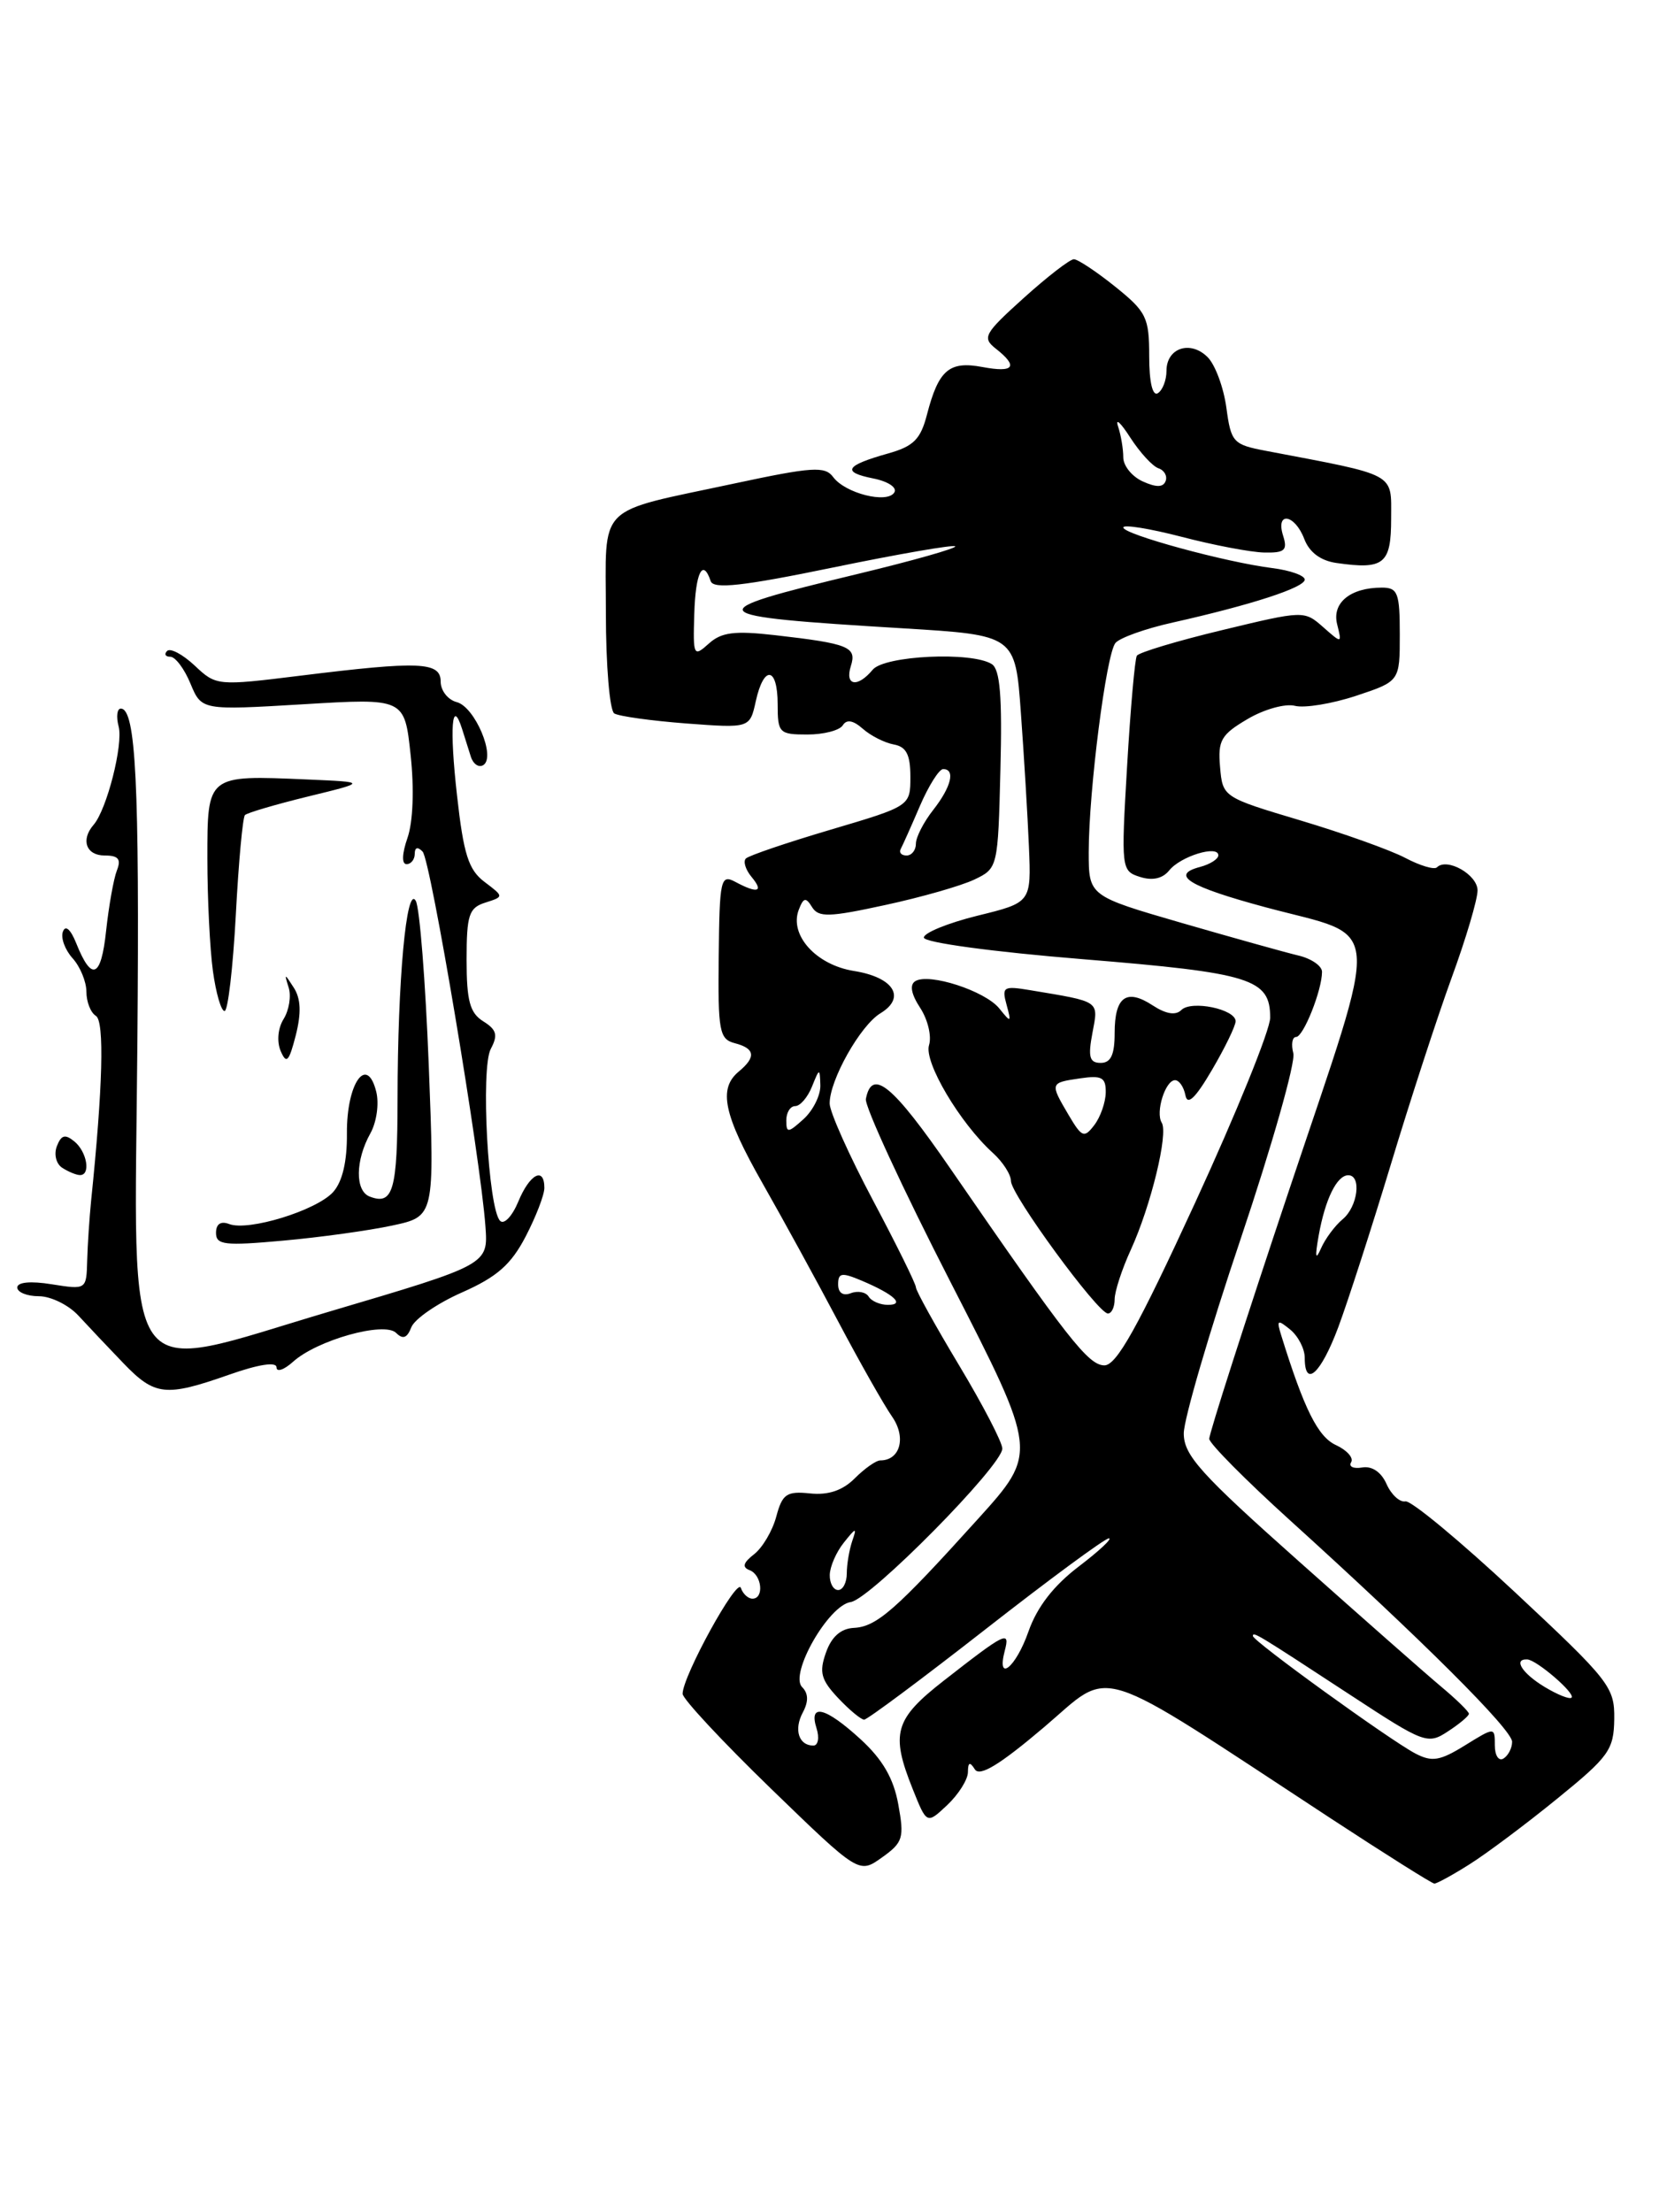 <?xml version="1.0" encoding="UTF-8" standalone="no"?>
<!DOCTYPE svg PUBLIC "-//W3C//DTD SVG 1.1//EN" "http://www.w3.org/Graphics/SVG/1.1/DTD/svg11.dtd" >
<svg xmlns="http://www.w3.org/2000/svg" xmlns:xlink="http://www.w3.org/1999/xlink" version="1.1" viewBox="0 0 192 256">
 <g >
 <path fill="currentColor"
d=" M 170.07 215.74 C 172.03 214.51 176.59 211.10 180.20 208.16 C 186.21 203.28 186.77 202.50 186.82 198.93 C 186.87 195.23 186.30 194.50 175.35 184.27 C 169.01 178.35 163.30 173.61 162.65 173.74 C 162.00 173.87 161.02 172.97 160.47 171.74 C 159.86 170.35 158.78 169.62 157.64 169.82 C 156.63 169.99 156.06 169.72 156.37 169.21 C 156.68 168.71 155.89 167.82 154.62 167.23 C 152.53 166.28 150.93 163.08 148.27 154.50 C 147.72 152.73 147.85 152.66 149.33 153.87 C 150.25 154.63 151.00 156.09 151.00 157.12 C 151.00 160.68 152.86 158.99 154.88 153.59 C 155.99 150.61 158.72 142.16 160.95 134.80 C 163.17 127.44 166.34 117.71 167.99 113.18 C 169.65 108.65 171.00 104.09 171.00 103.04 C 171.00 101.22 167.46 99.21 166.30 100.37 C 165.99 100.67 164.34 100.18 162.62 99.27 C 160.91 98.37 155.45 96.42 150.50 94.94 C 141.53 92.26 141.50 92.24 141.20 88.75 C 140.93 85.68 141.32 85.01 144.38 83.21 C 146.29 82.08 148.76 81.39 149.87 81.68 C 150.97 81.96 154.16 81.44 156.94 80.52 C 162.00 78.84 162.00 78.84 162.00 73.42 C 162.00 68.61 161.77 68.00 159.93 68.00 C 156.28 68.00 154.13 69.76 154.75 72.24 C 155.31 74.49 155.31 74.49 153.12 72.56 C 150.95 70.64 150.84 70.65 141.47 72.91 C 136.26 74.16 131.81 75.50 131.57 75.88 C 131.34 76.26 130.83 82.02 130.44 88.68 C 129.74 100.57 129.77 100.79 131.94 101.48 C 133.38 101.94 134.56 101.67 135.32 100.72 C 136.64 99.08 141.00 97.75 141.00 98.98 C 141.00 99.41 140.05 100.01 138.90 100.32 C 135.36 101.24 137.55 102.59 146.47 104.99 C 160.20 108.68 159.94 105.58 149.20 137.69 C 144.08 152.99 139.92 165.95 139.95 166.51 C 139.98 167.06 144.16 171.28 149.25 175.89 C 164.62 189.81 175.00 200.16 175.00 201.56 C 175.00 202.29 174.55 203.16 174.00 203.50 C 173.45 203.84 173.00 203.15 173.00 201.98 C 173.00 199.84 173.00 199.84 169.54 201.98 C 166.63 203.78 165.72 203.92 163.79 202.91 C 160.84 201.36 145.00 189.91 145.00 189.32 C 145.00 188.78 145.40 189.02 156.32 196.17 C 164.85 201.76 165.23 201.90 167.57 200.36 C 168.91 199.49 170.00 198.57 170.00 198.32 C 170.00 198.07 168.56 196.66 166.80 195.19 C 165.03 193.71 157.61 187.17 150.30 180.66 C 138.91 170.53 137.00 168.40 137.00 165.87 C 137.00 164.25 139.96 154.12 143.59 143.35 C 147.21 132.59 149.95 122.93 149.68 121.89 C 149.41 120.85 149.55 120.00 150.00 120.00 C 150.84 120.00 153.00 114.59 153.00 112.46 C 153.00 111.78 151.76 110.92 150.25 110.57 C 148.74 110.21 142.66 108.51 136.75 106.80 C 126.00 103.68 126.00 103.68 126.00 98.59 C 126.01 91.47 128.02 75.72 129.09 74.41 C 129.58 73.81 132.57 72.74 135.73 72.04 C 144.86 69.99 151.00 67.99 151.00 67.07 C 151.00 66.60 149.31 66.00 147.25 65.74 C 141.87 65.07 130.00 61.83 130.00 61.04 C 130.00 60.67 133.04 61.16 136.75 62.12 C 140.46 63.09 144.77 63.91 146.32 63.94 C 148.69 63.99 149.03 63.68 148.50 62.00 C 147.59 59.14 149.85 59.48 150.95 62.38 C 151.54 63.92 152.84 64.89 154.68 65.15 C 160.19 65.94 161.00 65.27 161.00 60.00 C 161.00 54.65 161.80 55.08 146.50 52.17 C 142.71 51.45 142.47 51.19 141.93 47.17 C 141.61 44.84 140.64 42.21 139.76 41.33 C 137.77 39.34 135.00 40.26 135.00 42.91 C 135.00 43.99 134.55 45.16 134.00 45.50 C 133.39 45.88 133.00 44.23 133.00 41.23 C 133.00 36.73 132.68 36.08 129.06 33.17 C 126.89 31.43 124.74 30.00 124.28 30.00 C 123.82 30.00 121.21 32.02 118.47 34.49 C 113.89 38.62 113.64 39.08 115.25 40.35 C 117.90 42.43 117.36 43.16 113.69 42.47 C 109.85 41.75 108.62 42.81 107.28 47.98 C 106.54 50.84 105.73 51.65 102.77 52.48 C 97.83 53.87 97.38 54.63 101.03 55.36 C 102.77 55.70 103.86 56.42 103.50 56.99 C 102.68 58.32 97.81 57.09 96.42 55.20 C 95.48 53.93 94.01 54.02 85.04 55.94 C 68.76 59.43 70.12 58.06 70.12 70.93 C 70.12 77.00 70.56 82.23 71.09 82.56 C 71.63 82.89 75.38 83.41 79.42 83.72 C 86.78 84.27 86.78 84.27 87.47 81.14 C 88.40 76.92 90.00 77.15 90.00 81.50 C 90.00 84.82 90.18 85.00 93.44 85.00 C 95.33 85.00 97.18 84.52 97.54 83.93 C 97.98 83.22 98.74 83.35 99.85 84.33 C 100.76 85.14 102.37 85.95 103.43 86.15 C 104.89 86.41 105.36 87.33 105.36 89.89 C 105.36 93.28 105.36 93.28 96.14 96.01 C 91.07 97.51 86.65 99.01 86.32 99.35 C 85.99 99.68 86.28 100.64 86.98 101.48 C 88.43 103.22 87.68 103.44 85.08 102.04 C 83.41 101.15 83.27 101.77 83.18 110.64 C 83.08 119.35 83.25 120.25 85.04 120.72 C 87.39 121.33 87.53 122.32 85.50 124.00 C 83.10 125.99 83.74 129.00 88.26 136.95 C 90.59 141.04 94.53 148.24 97.02 152.95 C 99.51 157.66 102.31 162.60 103.24 163.93 C 104.91 166.32 104.19 169.00 101.88 169.00 C 101.39 169.00 100.07 169.93 98.93 171.07 C 97.52 172.48 95.87 173.04 93.75 172.82 C 91.04 172.54 90.54 172.88 89.84 175.50 C 89.40 177.15 88.24 179.11 87.27 179.86 C 86.01 180.84 85.86 181.36 86.75 181.70 C 88.18 182.24 88.46 185.00 87.08 185.00 C 86.58 185.00 85.97 184.44 85.74 183.75 C 85.31 182.50 79.00 193.98 79.00 196.01 C 79.00 196.59 83.59 201.52 89.20 206.96 C 99.41 216.85 99.41 216.85 102.07 214.95 C 104.51 213.21 104.67 212.69 103.96 208.80 C 103.42 205.80 102.14 203.60 99.61 201.28 C 95.53 197.54 93.56 197.05 94.50 200.00 C 94.85 201.10 94.68 202.00 94.13 202.00 C 92.44 202.00 91.85 200.15 92.91 198.17 C 93.59 196.90 93.56 195.96 92.83 195.23 C 91.33 193.73 95.89 185.75 98.46 185.39 C 100.72 185.07 116.00 169.60 116.00 167.63 C 116.00 166.91 113.75 162.58 111.00 158.00 C 108.25 153.42 106.00 149.36 106.00 148.97 C 106.00 148.58 103.76 144.04 101.02 138.88 C 98.28 133.72 96.03 128.69 96.02 127.71 C 95.99 125.02 99.56 118.67 101.89 117.26 C 104.90 115.44 103.43 113.09 98.82 112.36 C 94.44 111.66 91.33 108.20 92.44 105.29 C 92.99 103.85 93.26 103.80 93.98 104.97 C 94.73 106.18 95.94 106.15 102.45 104.73 C 106.63 103.83 111.27 102.50 112.77 101.78 C 115.48 100.49 115.50 100.39 115.78 89.07 C 116.00 80.61 115.74 77.45 114.78 76.85 C 112.48 75.38 102.36 75.86 101.00 77.50 C 99.25 79.61 97.75 79.37 98.47 77.08 C 99.18 74.86 98.25 74.48 89.67 73.50 C 85.00 72.97 83.48 73.16 82.02 74.49 C 80.27 76.06 80.20 75.91 80.35 71.07 C 80.49 66.25 81.34 64.54 82.25 67.25 C 82.57 68.20 85.95 67.83 96.42 65.67 C 103.98 64.11 110.34 63.01 110.55 63.22 C 110.76 63.43 105.66 64.88 99.22 66.43 C 80.60 70.92 80.90 71.28 104.50 72.71 C 117.50 73.50 117.50 73.50 118.15 82.50 C 118.51 87.45 118.93 94.41 119.08 97.97 C 119.35 104.44 119.35 104.44 113.11 105.97 C 109.68 106.82 106.90 107.96 106.92 108.50 C 106.94 109.07 114.88 110.15 125.33 111.00 C 144.85 112.59 147.00 113.27 147.00 117.77 C 147.00 119.17 143.10 128.79 138.33 139.15 C 131.68 153.60 129.22 158.00 127.82 158.00 C 125.96 158.00 123.57 154.95 109.96 135.19 C 103.30 125.53 100.91 123.56 100.21 127.17 C 100.05 128.00 104.46 137.55 110.02 148.39 C 120.12 168.10 120.12 168.10 113.16 175.80 C 103.66 186.32 101.45 188.25 98.82 188.38 C 97.30 188.46 96.23 189.41 95.59 191.24 C 94.78 193.52 95.02 194.39 96.99 196.49 C 98.29 197.87 99.65 199.00 100.01 199.00 C 100.37 199.00 106.71 194.28 114.08 188.52 C 121.46 182.75 127.87 178.03 128.33 178.02 C 128.78 178.01 127.21 179.48 124.83 181.29 C 121.93 183.50 120.02 185.97 119.03 188.79 C 117.57 192.98 115.29 194.81 116.29 191.00 C 116.91 188.64 116.39 188.89 109.21 194.50 C 103.52 198.94 103.05 200.59 105.63 207.03 C 107.26 211.11 107.26 211.11 109.63 208.88 C 110.93 207.65 112.01 205.94 112.02 205.08 C 112.03 203.92 112.24 203.83 112.82 204.75 C 113.38 205.63 115.68 204.24 120.81 199.89 C 128.92 193.01 126.05 192.10 154.00 210.42 C 160.32 214.56 165.72 217.96 166.00 217.97 C 166.28 217.98 168.11 216.98 170.07 215.74 Z  M 129.00 150.36 C 129.00 149.46 129.84 146.87 130.88 144.61 C 133.20 139.52 135.23 131.18 134.45 129.92 C 133.70 128.71 134.87 125.00 135.99 125.00 C 136.47 125.00 137.00 125.78 137.19 126.74 C 137.42 127.97 138.34 127.10 140.26 123.82 C 141.77 121.25 143.00 118.71 143.00 118.18 C 143.00 116.78 137.88 115.72 136.72 116.88 C 136.07 117.53 134.94 117.35 133.41 116.35 C 130.36 114.35 129.00 115.34 129.00 119.56 C 129.00 122.06 128.56 123.00 127.39 123.00 C 126.09 123.00 125.90 122.32 126.43 119.53 C 127.14 115.76 127.41 115.95 119.19 114.58 C 116.14 114.07 115.92 114.20 116.49 116.26 C 117.06 118.36 117.01 118.39 115.65 116.70 C 114.02 114.67 107.52 112.56 105.93 113.54 C 105.25 113.96 105.45 115.04 106.50 116.64 C 107.38 117.99 107.84 119.92 107.52 120.94 C 106.90 122.89 111.10 129.97 114.91 133.42 C 116.06 134.46 117.00 135.92 117.00 136.67 C 117.00 138.25 127.07 152.00 128.22 152.00 C 128.65 152.00 129.00 151.26 129.00 150.36 Z  M 14.28 157.75 C 12.56 155.96 10.22 153.49 9.08 152.25 C 7.94 151.01 5.87 150.00 4.50 150.00 C 3.12 150.00 2.00 149.54 2.00 148.99 C 2.00 148.37 3.55 148.22 6.00 148.62 C 9.99 149.25 10.00 149.25 10.09 145.88 C 10.14 144.02 10.35 140.93 10.54 139.00 C 11.90 125.81 12.10 118.18 11.10 117.56 C 10.49 117.19 10.00 115.93 10.00 114.77 C 10.00 113.61 9.28 111.86 8.40 110.89 C 7.52 109.91 7.01 108.53 7.28 107.81 C 7.57 107.01 8.17 107.53 8.82 109.15 C 10.61 113.63 11.70 113.18 12.28 107.72 C 12.59 104.85 13.15 101.71 13.52 100.75 C 14.05 99.42 13.71 99.00 12.11 99.00 C 9.97 99.00 9.32 97.19 10.83 95.45 C 12.36 93.69 14.28 86.16 13.73 84.07 C 13.43 82.93 13.55 82.00 13.98 82.00 C 15.72 82.00 16.15 90.66 15.90 120.55 C 15.56 161.75 13.62 159.03 38.21 151.75 C 56.50 146.34 56.50 146.34 56.18 141.92 C 55.60 133.86 49.84 99.52 48.91 98.55 C 48.34 97.96 48.00 98.05 48.00 98.80 C 48.00 99.46 47.57 100.00 47.05 100.00 C 46.48 100.00 46.52 98.80 47.16 96.96 C 47.80 95.12 47.95 91.31 47.52 87.35 C 46.82 80.79 46.82 80.79 35.07 81.50 C 23.33 82.20 23.33 82.20 22.04 79.10 C 21.34 77.40 20.29 76.00 19.71 76.00 C 19.14 76.00 18.97 75.70 19.34 75.33 C 19.71 74.96 21.14 75.72 22.53 77.02 C 25.02 79.37 25.14 79.38 34.77 78.19 C 48.58 76.48 51.00 76.58 51.00 78.88 C 51.00 79.92 51.84 80.99 52.86 81.25 C 54.97 81.80 57.42 87.62 55.93 88.54 C 55.41 88.86 54.76 88.42 54.49 87.56 C 54.22 86.70 53.76 85.26 53.48 84.36 C 52.29 80.63 52.01 84.23 52.89 92.03 C 53.65 98.87 54.22 100.66 56.08 102.06 C 58.33 103.76 58.33 103.76 56.17 104.45 C 54.27 105.05 54.00 105.86 54.00 111.06 C 54.00 115.83 54.38 117.22 55.93 118.19 C 57.48 119.16 57.65 119.78 56.80 121.38 C 55.61 123.60 56.49 139.89 57.88 141.28 C 58.34 141.74 59.28 140.74 59.98 139.06 C 61.30 135.85 63.00 134.96 63.00 137.47 C 63.00 138.28 62.02 140.81 60.83 143.10 C 59.14 146.34 57.52 147.77 53.47 149.56 C 50.61 150.82 47.97 152.64 47.60 153.60 C 47.12 154.84 46.63 155.03 45.85 154.25 C 44.49 152.89 36.69 155.07 33.91 157.59 C 32.86 158.53 32.00 158.82 32.00 158.23 C 32.00 157.56 29.92 157.88 26.52 159.08 C 19.15 161.67 17.92 161.53 14.28 157.75 Z  M 25.00 142.67 C 25.00 141.64 25.55 141.27 26.53 141.65 C 28.75 142.50 36.62 140.08 38.55 137.95 C 39.63 136.75 40.18 134.41 40.15 131.14 C 40.11 125.35 42.46 122.01 43.54 126.32 C 43.89 127.70 43.59 129.86 42.86 131.16 C 41.12 134.28 41.08 137.82 42.79 138.47 C 45.50 139.51 46.00 137.76 46.01 127.19 C 46.02 113.47 47.04 102.32 48.12 104.25 C 48.57 105.05 49.24 113.59 49.62 123.24 C 50.30 140.77 50.30 140.77 45.40 141.82 C 42.71 142.40 37.01 143.19 32.75 143.57 C 26.01 144.18 25.00 144.07 25.00 142.67 Z  M 7.22 135.15 C 6.50 134.70 6.22 133.59 6.58 132.64 C 7.09 131.33 7.54 131.21 8.62 132.10 C 10.08 133.31 10.52 136.01 9.25 135.98 C 8.84 135.98 7.92 135.60 7.22 135.15 Z  M 32.48 121.62 C 32.02 120.52 32.16 118.98 32.83 117.91 C 33.45 116.90 33.72 115.27 33.41 114.29 C 32.88 112.60 32.92 112.61 34.01 114.31 C 34.82 115.58 34.88 117.24 34.23 119.81 C 33.44 122.88 33.15 123.18 32.48 121.62 Z  M 24.64 112.36 C 24.29 109.81 24.00 103.97 24.00 99.38 C 24.00 89.63 23.92 89.70 35.52 90.20 C 42.50 90.50 42.50 90.50 35.66 92.17 C 31.90 93.09 28.61 94.06 28.35 94.32 C 28.09 94.58 27.61 99.79 27.29 105.90 C 26.96 112.00 26.38 117.00 25.99 117.00 C 25.59 117.00 24.99 114.91 24.64 112.36 Z  M 178.74 195.20 C 176.15 193.63 175.10 191.96 176.75 192.03 C 177.84 192.08 182.36 195.98 181.88 196.45 C 181.66 196.68 180.24 196.11 178.74 195.20 Z  M 96.03 182.25 C 96.05 181.29 96.78 179.60 97.67 178.50 C 99.07 176.74 99.19 176.72 98.63 178.33 C 98.29 179.34 98.00 181.03 98.00 182.08 C 98.00 183.14 97.55 184.00 97.00 184.00 C 96.45 184.00 96.01 183.21 96.03 182.25 Z  M 100.53 150.04 C 100.20 149.52 99.28 149.34 98.47 149.65 C 97.56 150.00 97.00 149.61 97.00 148.63 C 97.00 147.28 97.41 147.22 99.75 148.21 C 103.48 149.79 104.78 151.00 102.76 151.00 C 101.86 151.00 100.85 150.57 100.53 150.04 Z  M 152.61 143.00 C 153.36 138.78 154.72 136.00 156.04 136.00 C 157.60 136.00 157.14 139.64 155.39 141.09 C 154.50 141.83 153.37 143.35 152.88 144.47 C 152.25 145.91 152.17 145.49 152.61 143.00 Z  M 91.00 129.65 C 91.00 128.74 91.46 128.00 92.03 128.00 C 92.60 128.00 93.47 126.99 93.97 125.75 C 94.84 123.58 94.88 123.57 94.94 125.60 C 94.97 126.75 94.10 128.50 93.00 129.50 C 91.20 131.13 91.00 131.14 91.00 129.65 Z  M 104.24 98.25 C 104.46 97.84 105.47 95.59 106.47 93.25 C 107.48 90.91 108.69 89.00 109.15 89.00 C 110.60 89.00 110.09 91.07 108.00 93.73 C 106.90 95.13 106.00 96.88 106.00 97.63 C 106.00 98.39 105.51 99.00 104.92 99.00 C 104.32 99.00 104.02 98.66 104.24 98.25 Z  M 132.25 55.71 C 131.01 55.15 130.00 53.90 130.00 52.93 C 130.00 51.96 129.73 50.34 129.39 49.33 C 129.06 48.32 129.70 48.91 130.81 50.64 C 131.93 52.37 133.39 53.96 134.07 54.19 C 134.75 54.42 135.12 55.08 134.90 55.67 C 134.62 56.41 133.81 56.42 132.25 55.71 Z  M 123.68 129.04 C 121.49 125.32 121.50 125.30 125.00 124.79 C 127.52 124.42 127.99 124.68 127.97 126.42 C 127.95 127.57 127.36 129.26 126.65 130.19 C 125.48 131.73 125.21 131.63 123.68 129.04 Z "/>
</g>
</svg>